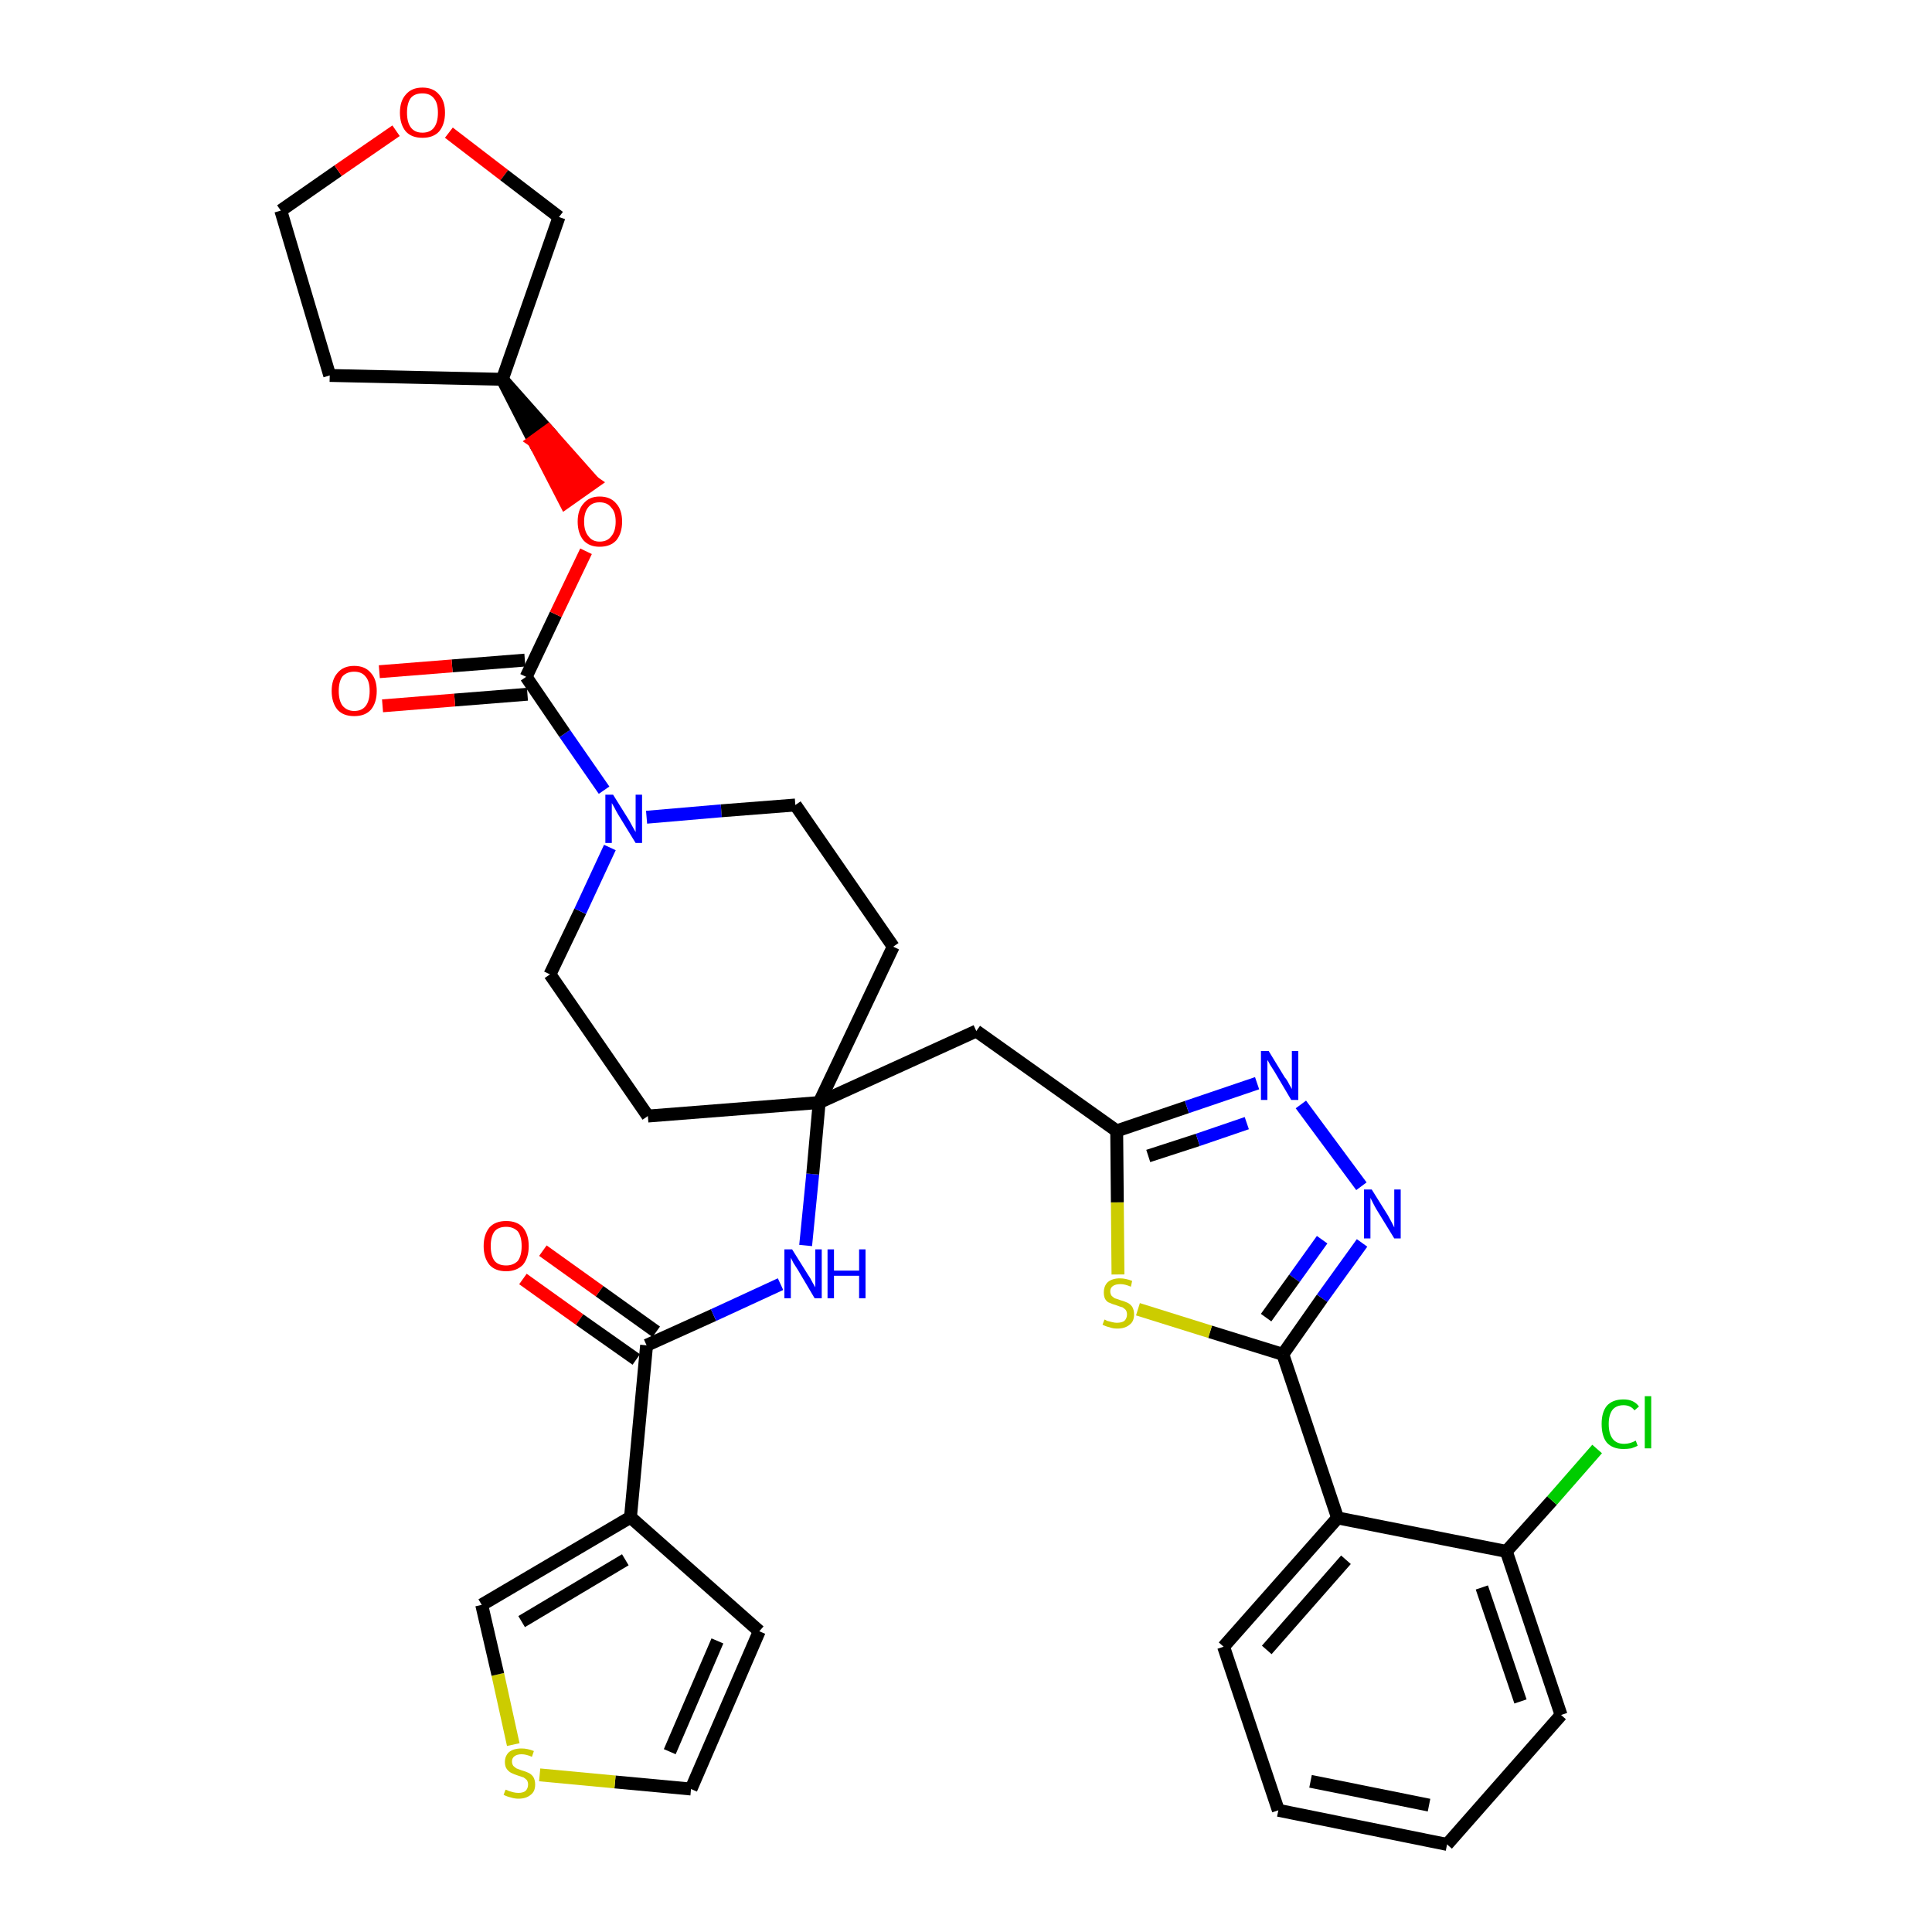 <?xml version='1.0' encoding='iso-8859-1'?>
<svg version='1.1' baseProfile='full'
              xmlns='http://www.w3.org/2000/svg'
                      xmlns:rdkit='http://www.rdkit.org/xml'
                      xmlns:xlink='http://www.w3.org/1999/xlink'
                  xml:space='preserve'
width='300px' height='300px' viewBox='0 0 300 300'>
<!-- END OF HEADER -->
<path class='bond-0 atom-0 atom-1' d='M 81.2,198.6 L 90.0,204.9' style='fill:none;fill-rule:evenodd;stroke:#FF0000;stroke-width:2.0px;stroke-linecap:butt;stroke-linejoin:miter;stroke-opacity:1' />
<path class='bond-0 atom-0 atom-1' d='M 90.0,204.9 L 98.8,211.1' style='fill:none;fill-rule:evenodd;stroke:#000000;stroke-width:2.0px;stroke-linecap:butt;stroke-linejoin:miter;stroke-opacity:1' />
<path class='bond-0 atom-0 atom-1' d='M 84.3,194.2 L 93.1,200.5' style='fill:none;fill-rule:evenodd;stroke:#FF0000;stroke-width:2.0px;stroke-linecap:butt;stroke-linejoin:miter;stroke-opacity:1' />
<path class='bond-0 atom-0 atom-1' d='M 93.1,200.5 L 101.9,206.8' style='fill:none;fill-rule:evenodd;stroke:#000000;stroke-width:2.0px;stroke-linecap:butt;stroke-linejoin:miter;stroke-opacity:1' />
<path class='bond-1 atom-1 atom-2' d='M 100.4,208.9 L 110.8,204.2' style='fill:none;fill-rule:evenodd;stroke:#000000;stroke-width:2.0px;stroke-linecap:butt;stroke-linejoin:miter;stroke-opacity:1' />
<path class='bond-1 atom-1 atom-2' d='M 110.8,204.2 L 121.2,199.4' style='fill:none;fill-rule:evenodd;stroke:#0000FF;stroke-width:2.0px;stroke-linecap:butt;stroke-linejoin:miter;stroke-opacity:1' />
<path class='bond-29 atom-1 atom-30' d='M 100.4,208.9 L 97.9,235.6' style='fill:none;fill-rule:evenodd;stroke:#000000;stroke-width:2.0px;stroke-linecap:butt;stroke-linejoin:miter;stroke-opacity:1' />
<path class='bond-2 atom-2 atom-3' d='M 125.1,193.4 L 126.2,182.3' style='fill:none;fill-rule:evenodd;stroke:#0000FF;stroke-width:2.0px;stroke-linecap:butt;stroke-linejoin:miter;stroke-opacity:1' />
<path class='bond-2 atom-2 atom-3' d='M 126.2,182.3 L 127.2,171.2' style='fill:none;fill-rule:evenodd;stroke:#000000;stroke-width:2.0px;stroke-linecap:butt;stroke-linejoin:miter;stroke-opacity:1' />
<path class='bond-3 atom-3 atom-4' d='M 127.2,171.2 L 151.6,160.1' style='fill:none;fill-rule:evenodd;stroke:#000000;stroke-width:2.0px;stroke-linecap:butt;stroke-linejoin:miter;stroke-opacity:1' />
<path class='bond-16 atom-3 atom-17' d='M 127.2,171.2 L 100.6,173.3' style='fill:none;fill-rule:evenodd;stroke:#000000;stroke-width:2.0px;stroke-linecap:butt;stroke-linejoin:miter;stroke-opacity:1' />
<path class='bond-34 atom-29 atom-3' d='M 138.7,147.0 L 127.2,171.2' style='fill:none;fill-rule:evenodd;stroke:#000000;stroke-width:2.0px;stroke-linecap:butt;stroke-linejoin:miter;stroke-opacity:1' />
<path class='bond-4 atom-4 atom-5' d='M 151.6,160.1 L 173.4,175.6' style='fill:none;fill-rule:evenodd;stroke:#000000;stroke-width:2.0px;stroke-linecap:butt;stroke-linejoin:miter;stroke-opacity:1' />
<path class='bond-5 atom-5 atom-6' d='M 173.4,175.6 L 184.3,171.9' style='fill:none;fill-rule:evenodd;stroke:#000000;stroke-width:2.0px;stroke-linecap:butt;stroke-linejoin:miter;stroke-opacity:1' />
<path class='bond-5 atom-5 atom-6' d='M 184.3,171.9 L 195.2,168.2' style='fill:none;fill-rule:evenodd;stroke:#0000FF;stroke-width:2.0px;stroke-linecap:butt;stroke-linejoin:miter;stroke-opacity:1' />
<path class='bond-5 atom-5 atom-6' d='M 178.3,179.5 L 186.0,177.0' style='fill:none;fill-rule:evenodd;stroke:#000000;stroke-width:2.0px;stroke-linecap:butt;stroke-linejoin:miter;stroke-opacity:1' />
<path class='bond-5 atom-5 atom-6' d='M 186.0,177.0 L 193.6,174.4' style='fill:none;fill-rule:evenodd;stroke:#0000FF;stroke-width:2.0px;stroke-linecap:butt;stroke-linejoin:miter;stroke-opacity:1' />
<path class='bond-36 atom-16 atom-5' d='M 173.6,197.9 L 173.5,186.7' style='fill:none;fill-rule:evenodd;stroke:#CCCC00;stroke-width:2.0px;stroke-linecap:butt;stroke-linejoin:miter;stroke-opacity:1' />
<path class='bond-36 atom-16 atom-5' d='M 173.5,186.7 L 173.4,175.6' style='fill:none;fill-rule:evenodd;stroke:#000000;stroke-width:2.0px;stroke-linecap:butt;stroke-linejoin:miter;stroke-opacity:1' />
<path class='bond-6 atom-6 atom-7' d='M 202.0,171.5 L 211.4,184.2' style='fill:none;fill-rule:evenodd;stroke:#0000FF;stroke-width:2.0px;stroke-linecap:butt;stroke-linejoin:miter;stroke-opacity:1' />
<path class='bond-7 atom-7 atom-8' d='M 211.5,193.0 L 205.3,201.6' style='fill:none;fill-rule:evenodd;stroke:#0000FF;stroke-width:2.0px;stroke-linecap:butt;stroke-linejoin:miter;stroke-opacity:1' />
<path class='bond-7 atom-7 atom-8' d='M 205.3,201.6 L 199.2,210.3' style='fill:none;fill-rule:evenodd;stroke:#000000;stroke-width:2.0px;stroke-linecap:butt;stroke-linejoin:miter;stroke-opacity:1' />
<path class='bond-7 atom-7 atom-8' d='M 205.3,192.5 L 201.0,198.5' style='fill:none;fill-rule:evenodd;stroke:#0000FF;stroke-width:2.0px;stroke-linecap:butt;stroke-linejoin:miter;stroke-opacity:1' />
<path class='bond-7 atom-7 atom-8' d='M 201.0,198.5 L 196.6,204.6' style='fill:none;fill-rule:evenodd;stroke:#000000;stroke-width:2.0px;stroke-linecap:butt;stroke-linejoin:miter;stroke-opacity:1' />
<path class='bond-8 atom-8 atom-9' d='M 199.2,210.3 L 207.7,235.7' style='fill:none;fill-rule:evenodd;stroke:#000000;stroke-width:2.0px;stroke-linecap:butt;stroke-linejoin:miter;stroke-opacity:1' />
<path class='bond-15 atom-8 atom-16' d='M 199.2,210.3 L 187.9,206.8' style='fill:none;fill-rule:evenodd;stroke:#000000;stroke-width:2.0px;stroke-linecap:butt;stroke-linejoin:miter;stroke-opacity:1' />
<path class='bond-15 atom-8 atom-16' d='M 187.9,206.8 L 176.7,203.3' style='fill:none;fill-rule:evenodd;stroke:#CCCC00;stroke-width:2.0px;stroke-linecap:butt;stroke-linejoin:miter;stroke-opacity:1' />
<path class='bond-9 atom-9 atom-10' d='M 207.7,235.7 L 190.0,255.7' style='fill:none;fill-rule:evenodd;stroke:#000000;stroke-width:2.0px;stroke-linecap:butt;stroke-linejoin:miter;stroke-opacity:1' />
<path class='bond-9 atom-9 atom-10' d='M 209.0,242.2 L 196.7,256.2' style='fill:none;fill-rule:evenodd;stroke:#000000;stroke-width:2.0px;stroke-linecap:butt;stroke-linejoin:miter;stroke-opacity:1' />
<path class='bond-38 atom-14 atom-9' d='M 233.9,240.9 L 207.7,235.7' style='fill:none;fill-rule:evenodd;stroke:#000000;stroke-width:2.0px;stroke-linecap:butt;stroke-linejoin:miter;stroke-opacity:1' />
<path class='bond-10 atom-10 atom-11' d='M 190.0,255.7 L 198.5,281.1' style='fill:none;fill-rule:evenodd;stroke:#000000;stroke-width:2.0px;stroke-linecap:butt;stroke-linejoin:miter;stroke-opacity:1' />
<path class='bond-11 atom-11 atom-12' d='M 198.5,281.1 L 224.7,286.4' style='fill:none;fill-rule:evenodd;stroke:#000000;stroke-width:2.0px;stroke-linecap:butt;stroke-linejoin:miter;stroke-opacity:1' />
<path class='bond-11 atom-11 atom-12' d='M 203.5,276.6 L 221.9,280.3' style='fill:none;fill-rule:evenodd;stroke:#000000;stroke-width:2.0px;stroke-linecap:butt;stroke-linejoin:miter;stroke-opacity:1' />
<path class='bond-12 atom-12 atom-13' d='M 224.7,286.4 L 242.4,266.3' style='fill:none;fill-rule:evenodd;stroke:#000000;stroke-width:2.0px;stroke-linecap:butt;stroke-linejoin:miter;stroke-opacity:1' />
<path class='bond-13 atom-13 atom-14' d='M 242.4,266.3 L 233.9,240.9' style='fill:none;fill-rule:evenodd;stroke:#000000;stroke-width:2.0px;stroke-linecap:butt;stroke-linejoin:miter;stroke-opacity:1' />
<path class='bond-13 atom-13 atom-14' d='M 236.1,264.2 L 230.1,246.5' style='fill:none;fill-rule:evenodd;stroke:#000000;stroke-width:2.0px;stroke-linecap:butt;stroke-linejoin:miter;stroke-opacity:1' />
<path class='bond-14 atom-14 atom-15' d='M 233.9,240.9 L 241.0,233.0' style='fill:none;fill-rule:evenodd;stroke:#000000;stroke-width:2.0px;stroke-linecap:butt;stroke-linejoin:miter;stroke-opacity:1' />
<path class='bond-14 atom-14 atom-15' d='M 241.0,233.0 L 248.0,225.0' style='fill:none;fill-rule:evenodd;stroke:#00CC00;stroke-width:2.0px;stroke-linecap:butt;stroke-linejoin:miter;stroke-opacity:1' />
<path class='bond-17 atom-17 atom-18' d='M 100.6,173.3 L 85.4,151.3' style='fill:none;fill-rule:evenodd;stroke:#000000;stroke-width:2.0px;stroke-linecap:butt;stroke-linejoin:miter;stroke-opacity:1' />
<path class='bond-18 atom-18 atom-19' d='M 85.4,151.3 L 90.1,141.5' style='fill:none;fill-rule:evenodd;stroke:#000000;stroke-width:2.0px;stroke-linecap:butt;stroke-linejoin:miter;stroke-opacity:1' />
<path class='bond-18 atom-18 atom-19' d='M 90.1,141.5 L 94.7,131.6' style='fill:none;fill-rule:evenodd;stroke:#0000FF;stroke-width:2.0px;stroke-linecap:butt;stroke-linejoin:miter;stroke-opacity:1' />
<path class='bond-19 atom-19 atom-20' d='M 93.8,122.7 L 87.7,113.9' style='fill:none;fill-rule:evenodd;stroke:#0000FF;stroke-width:2.0px;stroke-linecap:butt;stroke-linejoin:miter;stroke-opacity:1' />
<path class='bond-19 atom-19 atom-20' d='M 87.7,113.9 L 81.7,105.1' style='fill:none;fill-rule:evenodd;stroke:#000000;stroke-width:2.0px;stroke-linecap:butt;stroke-linejoin:miter;stroke-opacity:1' />
<path class='bond-27 atom-19 atom-28' d='M 100.4,126.9 L 112.0,125.9' style='fill:none;fill-rule:evenodd;stroke:#0000FF;stroke-width:2.0px;stroke-linecap:butt;stroke-linejoin:miter;stroke-opacity:1' />
<path class='bond-27 atom-19 atom-28' d='M 112.0,125.9 L 123.5,125.0' style='fill:none;fill-rule:evenodd;stroke:#000000;stroke-width:2.0px;stroke-linecap:butt;stroke-linejoin:miter;stroke-opacity:1' />
<path class='bond-20 atom-20 atom-21' d='M 81.5,102.5 L 70.2,103.4' style='fill:none;fill-rule:evenodd;stroke:#000000;stroke-width:2.0px;stroke-linecap:butt;stroke-linejoin:miter;stroke-opacity:1' />
<path class='bond-20 atom-20 atom-21' d='M 70.2,103.4 L 58.9,104.3' style='fill:none;fill-rule:evenodd;stroke:#FF0000;stroke-width:2.0px;stroke-linecap:butt;stroke-linejoin:miter;stroke-opacity:1' />
<path class='bond-20 atom-20 atom-21' d='M 81.9,107.8 L 70.6,108.7' style='fill:none;fill-rule:evenodd;stroke:#000000;stroke-width:2.0px;stroke-linecap:butt;stroke-linejoin:miter;stroke-opacity:1' />
<path class='bond-20 atom-20 atom-21' d='M 70.6,108.7 L 59.4,109.6' style='fill:none;fill-rule:evenodd;stroke:#FF0000;stroke-width:2.0px;stroke-linecap:butt;stroke-linejoin:miter;stroke-opacity:1' />
<path class='bond-21 atom-20 atom-22' d='M 81.7,105.1 L 86.3,95.4' style='fill:none;fill-rule:evenodd;stroke:#000000;stroke-width:2.0px;stroke-linecap:butt;stroke-linejoin:miter;stroke-opacity:1' />
<path class='bond-21 atom-20 atom-22' d='M 86.3,95.4 L 91.0,85.6' style='fill:none;fill-rule:evenodd;stroke:#FF0000;stroke-width:2.0px;stroke-linecap:butt;stroke-linejoin:miter;stroke-opacity:1' />
<path class='bond-22 atom-23 atom-22' d='M 78.0,58.9 L 82.9,68.5 L 85.1,66.9 Z' style='fill:#000000;fill-rule:evenodd;fill-opacity:1;stroke:#000000;stroke-width:2.0px;stroke-linecap:butt;stroke-linejoin:miter;stroke-opacity:1;' />
<path class='bond-22 atom-23 atom-22' d='M 82.9,68.5 L 92.2,74.9 L 87.8,78.0 Z' style='fill:#FF0000;fill-rule:evenodd;fill-opacity:1;stroke:#FF0000;stroke-width:2.0px;stroke-linecap:butt;stroke-linejoin:miter;stroke-opacity:1;' />
<path class='bond-22 atom-23 atom-22' d='M 82.9,68.5 L 85.1,66.9 L 92.2,74.9 Z' style='fill:#FF0000;fill-rule:evenodd;fill-opacity:1;stroke:#FF0000;stroke-width:2.0px;stroke-linecap:butt;stroke-linejoin:miter;stroke-opacity:1;' />
<path class='bond-23 atom-23 atom-24' d='M 78.0,58.9 L 51.2,58.3' style='fill:none;fill-rule:evenodd;stroke:#000000;stroke-width:2.0px;stroke-linecap:butt;stroke-linejoin:miter;stroke-opacity:1' />
<path class='bond-37 atom-27 atom-23' d='M 86.8,33.7 L 78.0,58.9' style='fill:none;fill-rule:evenodd;stroke:#000000;stroke-width:2.0px;stroke-linecap:butt;stroke-linejoin:miter;stroke-opacity:1' />
<path class='bond-24 atom-24 atom-25' d='M 51.2,58.3 L 43.6,32.7' style='fill:none;fill-rule:evenodd;stroke:#000000;stroke-width:2.0px;stroke-linecap:butt;stroke-linejoin:miter;stroke-opacity:1' />
<path class='bond-25 atom-25 atom-26' d='M 43.6,32.7 L 52.5,26.5' style='fill:none;fill-rule:evenodd;stroke:#000000;stroke-width:2.0px;stroke-linecap:butt;stroke-linejoin:miter;stroke-opacity:1' />
<path class='bond-25 atom-25 atom-26' d='M 52.5,26.5 L 61.5,20.3' style='fill:none;fill-rule:evenodd;stroke:#FF0000;stroke-width:2.0px;stroke-linecap:butt;stroke-linejoin:miter;stroke-opacity:1' />
<path class='bond-26 atom-26 atom-27' d='M 69.7,20.6 L 78.3,27.2' style='fill:none;fill-rule:evenodd;stroke:#FF0000;stroke-width:2.0px;stroke-linecap:butt;stroke-linejoin:miter;stroke-opacity:1' />
<path class='bond-26 atom-26 atom-27' d='M 78.3,27.2 L 86.8,33.7' style='fill:none;fill-rule:evenodd;stroke:#000000;stroke-width:2.0px;stroke-linecap:butt;stroke-linejoin:miter;stroke-opacity:1' />
<path class='bond-28 atom-28 atom-29' d='M 123.5,125.0 L 138.7,147.0' style='fill:none;fill-rule:evenodd;stroke:#000000;stroke-width:2.0px;stroke-linecap:butt;stroke-linejoin:miter;stroke-opacity:1' />
<path class='bond-30 atom-30 atom-31' d='M 97.9,235.6 L 117.9,253.3' style='fill:none;fill-rule:evenodd;stroke:#000000;stroke-width:2.0px;stroke-linecap:butt;stroke-linejoin:miter;stroke-opacity:1' />
<path class='bond-35 atom-34 atom-30' d='M 74.8,249.2 L 97.9,235.6' style='fill:none;fill-rule:evenodd;stroke:#000000;stroke-width:2.0px;stroke-linecap:butt;stroke-linejoin:miter;stroke-opacity:1' />
<path class='bond-35 atom-34 atom-30' d='M 81.0,251.8 L 97.1,242.2' style='fill:none;fill-rule:evenodd;stroke:#000000;stroke-width:2.0px;stroke-linecap:butt;stroke-linejoin:miter;stroke-opacity:1' />
<path class='bond-31 atom-31 atom-32' d='M 117.9,253.3 L 107.3,277.8' style='fill:none;fill-rule:evenodd;stroke:#000000;stroke-width:2.0px;stroke-linecap:butt;stroke-linejoin:miter;stroke-opacity:1' />
<path class='bond-31 atom-31 atom-32' d='M 111.4,254.8 L 104.0,272.0' style='fill:none;fill-rule:evenodd;stroke:#000000;stroke-width:2.0px;stroke-linecap:butt;stroke-linejoin:miter;stroke-opacity:1' />
<path class='bond-32 atom-32 atom-33' d='M 107.3,277.8 L 95.5,276.7' style='fill:none;fill-rule:evenodd;stroke:#000000;stroke-width:2.0px;stroke-linecap:butt;stroke-linejoin:miter;stroke-opacity:1' />
<path class='bond-32 atom-32 atom-33' d='M 95.5,276.7 L 83.8,275.6' style='fill:none;fill-rule:evenodd;stroke:#CCCC00;stroke-width:2.0px;stroke-linecap:butt;stroke-linejoin:miter;stroke-opacity:1' />
<path class='bond-33 atom-33 atom-34' d='M 79.7,270.9 L 77.3,260.0' style='fill:none;fill-rule:evenodd;stroke:#CCCC00;stroke-width:2.0px;stroke-linecap:butt;stroke-linejoin:miter;stroke-opacity:1' />
<path class='bond-33 atom-33 atom-34' d='M 77.3,260.0 L 74.8,249.2' style='fill:none;fill-rule:evenodd;stroke:#000000;stroke-width:2.0px;stroke-linecap:butt;stroke-linejoin:miter;stroke-opacity:1' />
<path  class='atom-0' d='M 75.1 193.5
Q 75.1 191.7, 76.0 190.6
Q 76.9 189.6, 78.6 189.6
Q 80.3 189.6, 81.2 190.6
Q 82.1 191.7, 82.1 193.5
Q 82.1 195.3, 81.2 196.4
Q 80.2 197.4, 78.6 197.4
Q 76.9 197.4, 76.0 196.4
Q 75.1 195.3, 75.1 193.5
M 78.6 196.5
Q 79.7 196.5, 80.4 195.8
Q 81.0 195.0, 81.0 193.5
Q 81.0 192.0, 80.4 191.2
Q 79.7 190.5, 78.6 190.5
Q 77.4 190.5, 76.8 191.2
Q 76.2 192.0, 76.2 193.5
Q 76.2 195.0, 76.8 195.8
Q 77.4 196.5, 78.6 196.5
' fill='#FF0000'/>
<path  class='atom-2' d='M 123.0 194.0
L 125.5 198.0
Q 125.8 198.4, 126.2 199.2
Q 126.6 199.9, 126.6 199.9
L 126.6 194.0
L 127.6 194.0
L 127.6 201.6
L 126.5 201.6
L 123.9 197.2
Q 123.6 196.7, 123.2 196.1
Q 122.9 195.5, 122.8 195.3
L 122.8 201.6
L 121.8 201.6
L 121.8 194.0
L 123.0 194.0
' fill='#0000FF'/>
<path  class='atom-2' d='M 128.5 194.0
L 129.5 194.0
L 129.5 197.3
L 133.4 197.3
L 133.4 194.0
L 134.4 194.0
L 134.4 201.6
L 133.4 201.6
L 133.4 198.1
L 129.5 198.1
L 129.5 201.6
L 128.5 201.6
L 128.5 194.0
' fill='#0000FF'/>
<path  class='atom-6' d='M 197.0 163.2
L 199.5 167.3
Q 199.8 167.6, 200.2 168.4
Q 200.6 169.1, 200.6 169.1
L 200.6 163.2
L 201.6 163.2
L 201.6 170.8
L 200.5 170.8
L 197.9 166.4
Q 197.6 165.9, 197.2 165.3
Q 196.9 164.7, 196.8 164.6
L 196.8 170.8
L 195.8 170.8
L 195.8 163.2
L 197.0 163.2
' fill='#0000FF'/>
<path  class='atom-7' d='M 213.0 184.7
L 215.5 188.7
Q 215.7 189.1, 216.1 189.8
Q 216.5 190.6, 216.5 190.6
L 216.5 184.7
L 217.5 184.7
L 217.5 192.3
L 216.5 192.3
L 213.8 187.9
Q 213.5 187.4, 213.2 186.8
Q 212.9 186.2, 212.8 186.0
L 212.8 192.3
L 211.8 192.3
L 211.8 184.7
L 213.0 184.7
' fill='#0000FF'/>
<path  class='atom-15' d='M 248.7 221.1
Q 248.7 219.3, 249.5 218.3
Q 250.4 217.3, 252.1 217.3
Q 253.7 217.3, 254.5 218.4
L 253.8 219.0
Q 253.2 218.2, 252.1 218.2
Q 251.0 218.2, 250.4 218.9
Q 249.8 219.7, 249.8 221.1
Q 249.8 222.6, 250.4 223.4
Q 251.0 224.2, 252.2 224.2
Q 253.1 224.2, 254.0 223.7
L 254.3 224.5
Q 253.9 224.7, 253.3 224.9
Q 252.7 225.0, 252.1 225.0
Q 250.4 225.0, 249.5 224.0
Q 248.7 223.0, 248.7 221.1
' fill='#00CC00'/>
<path  class='atom-15' d='M 255.4 216.8
L 256.4 216.8
L 256.4 224.9
L 255.4 224.9
L 255.4 216.8
' fill='#00CC00'/>
<path  class='atom-16' d='M 171.5 204.9
Q 171.6 204.9, 171.9 205.1
Q 172.3 205.2, 172.7 205.3
Q 173.1 205.4, 173.4 205.4
Q 174.2 205.4, 174.6 205.1
Q 175.0 204.7, 175.0 204.1
Q 175.0 203.7, 174.8 203.4
Q 174.6 203.2, 174.3 203.0
Q 173.9 202.9, 173.4 202.7
Q 172.7 202.5, 172.3 202.3
Q 171.9 202.2, 171.6 201.7
Q 171.4 201.3, 171.4 200.7
Q 171.4 199.7, 172.0 199.1
Q 172.7 198.5, 173.9 198.5
Q 174.8 198.5, 175.8 198.9
L 175.6 199.8
Q 174.7 199.4, 174.0 199.4
Q 173.2 199.4, 172.8 199.7
Q 172.4 200.0, 172.4 200.5
Q 172.4 200.9, 172.6 201.2
Q 172.8 201.4, 173.1 201.6
Q 173.5 201.7, 174.0 201.9
Q 174.7 202.1, 175.1 202.3
Q 175.5 202.5, 175.8 202.9
Q 176.1 203.4, 176.1 204.1
Q 176.1 205.2, 175.4 205.7
Q 174.7 206.3, 173.5 206.3
Q 172.8 206.3, 172.3 206.1
Q 171.8 206.0, 171.2 205.7
L 171.5 204.9
' fill='#CCCC00'/>
<path  class='atom-19' d='M 95.2 123.4
L 97.7 127.4
Q 97.9 127.8, 98.3 128.5
Q 98.7 129.2, 98.7 129.2
L 98.7 123.4
L 99.7 123.4
L 99.7 130.9
L 98.7 130.9
L 96.0 126.5
Q 95.7 126.0, 95.4 125.4
Q 95.1 124.9, 95.0 124.7
L 95.0 130.9
L 94.0 130.9
L 94.0 123.4
L 95.2 123.4
' fill='#0000FF'/>
<path  class='atom-21' d='M 51.5 107.3
Q 51.5 105.5, 52.4 104.5
Q 53.3 103.4, 55.0 103.4
Q 56.7 103.4, 57.6 104.5
Q 58.5 105.5, 58.5 107.3
Q 58.5 109.1, 57.6 110.2
Q 56.7 111.2, 55.0 111.2
Q 53.3 111.2, 52.4 110.2
Q 51.5 109.1, 51.5 107.3
M 55.0 110.4
Q 56.2 110.4, 56.8 109.6
Q 57.4 108.8, 57.4 107.3
Q 57.4 105.8, 56.8 105.1
Q 56.2 104.3, 55.0 104.3
Q 53.9 104.3, 53.2 105.0
Q 52.6 105.8, 52.6 107.3
Q 52.6 108.8, 53.2 109.6
Q 53.9 110.4, 55.0 110.4
' fill='#FF0000'/>
<path  class='atom-22' d='M 89.7 81.0
Q 89.7 79.2, 90.6 78.2
Q 91.5 77.1, 93.1 77.1
Q 94.8 77.1, 95.7 78.2
Q 96.6 79.2, 96.6 81.0
Q 96.6 82.8, 95.7 83.9
Q 94.8 84.9, 93.1 84.9
Q 91.5 84.9, 90.6 83.9
Q 89.7 82.8, 89.7 81.0
M 93.1 84.1
Q 94.3 84.1, 94.9 83.3
Q 95.6 82.5, 95.6 81.0
Q 95.6 79.5, 94.9 78.8
Q 94.3 78.0, 93.1 78.0
Q 92.0 78.0, 91.4 78.7
Q 90.7 79.5, 90.7 81.0
Q 90.7 82.5, 91.4 83.3
Q 92.0 84.1, 93.1 84.1
' fill='#FF0000'/>
<path  class='atom-26' d='M 62.1 17.5
Q 62.1 15.7, 63.0 14.7
Q 63.9 13.6, 65.6 13.6
Q 67.3 13.6, 68.2 14.7
Q 69.1 15.7, 69.1 17.5
Q 69.1 19.3, 68.2 20.4
Q 67.3 21.4, 65.6 21.4
Q 63.9 21.4, 63.0 20.4
Q 62.1 19.3, 62.1 17.5
M 65.6 20.6
Q 66.8 20.6, 67.4 19.8
Q 68.0 19.0, 68.0 17.5
Q 68.0 16.0, 67.4 15.3
Q 66.8 14.5, 65.6 14.5
Q 64.4 14.5, 63.8 15.2
Q 63.2 16.0, 63.2 17.5
Q 63.2 19.0, 63.8 19.8
Q 64.4 20.6, 65.6 20.6
' fill='#FF0000'/>
<path  class='atom-33' d='M 78.5 277.9
Q 78.6 277.9, 79.0 278.1
Q 79.3 278.2, 79.7 278.3
Q 80.1 278.4, 80.5 278.4
Q 81.2 278.4, 81.6 278.1
Q 82.0 277.7, 82.0 277.1
Q 82.0 276.7, 81.8 276.4
Q 81.6 276.2, 81.3 276.0
Q 81.0 275.9, 80.4 275.7
Q 79.8 275.5, 79.4 275.3
Q 79.0 275.1, 78.7 274.7
Q 78.4 274.3, 78.4 273.6
Q 78.4 272.7, 79.0 272.1
Q 79.7 271.5, 81.0 271.5
Q 81.9 271.5, 82.9 271.9
L 82.6 272.8
Q 81.7 272.4, 81.0 272.4
Q 80.3 272.4, 79.9 272.7
Q 79.5 273.0, 79.5 273.5
Q 79.5 273.9, 79.7 274.2
Q 79.9 274.4, 80.2 274.6
Q 80.5 274.7, 81.0 274.9
Q 81.7 275.1, 82.1 275.3
Q 82.5 275.5, 82.8 275.9
Q 83.1 276.4, 83.1 277.1
Q 83.1 278.2, 82.4 278.7
Q 81.7 279.3, 80.5 279.3
Q 79.9 279.3, 79.3 279.1
Q 78.8 279.0, 78.2 278.7
L 78.5 277.9
' fill='#CCCC00'/>
</svg>
